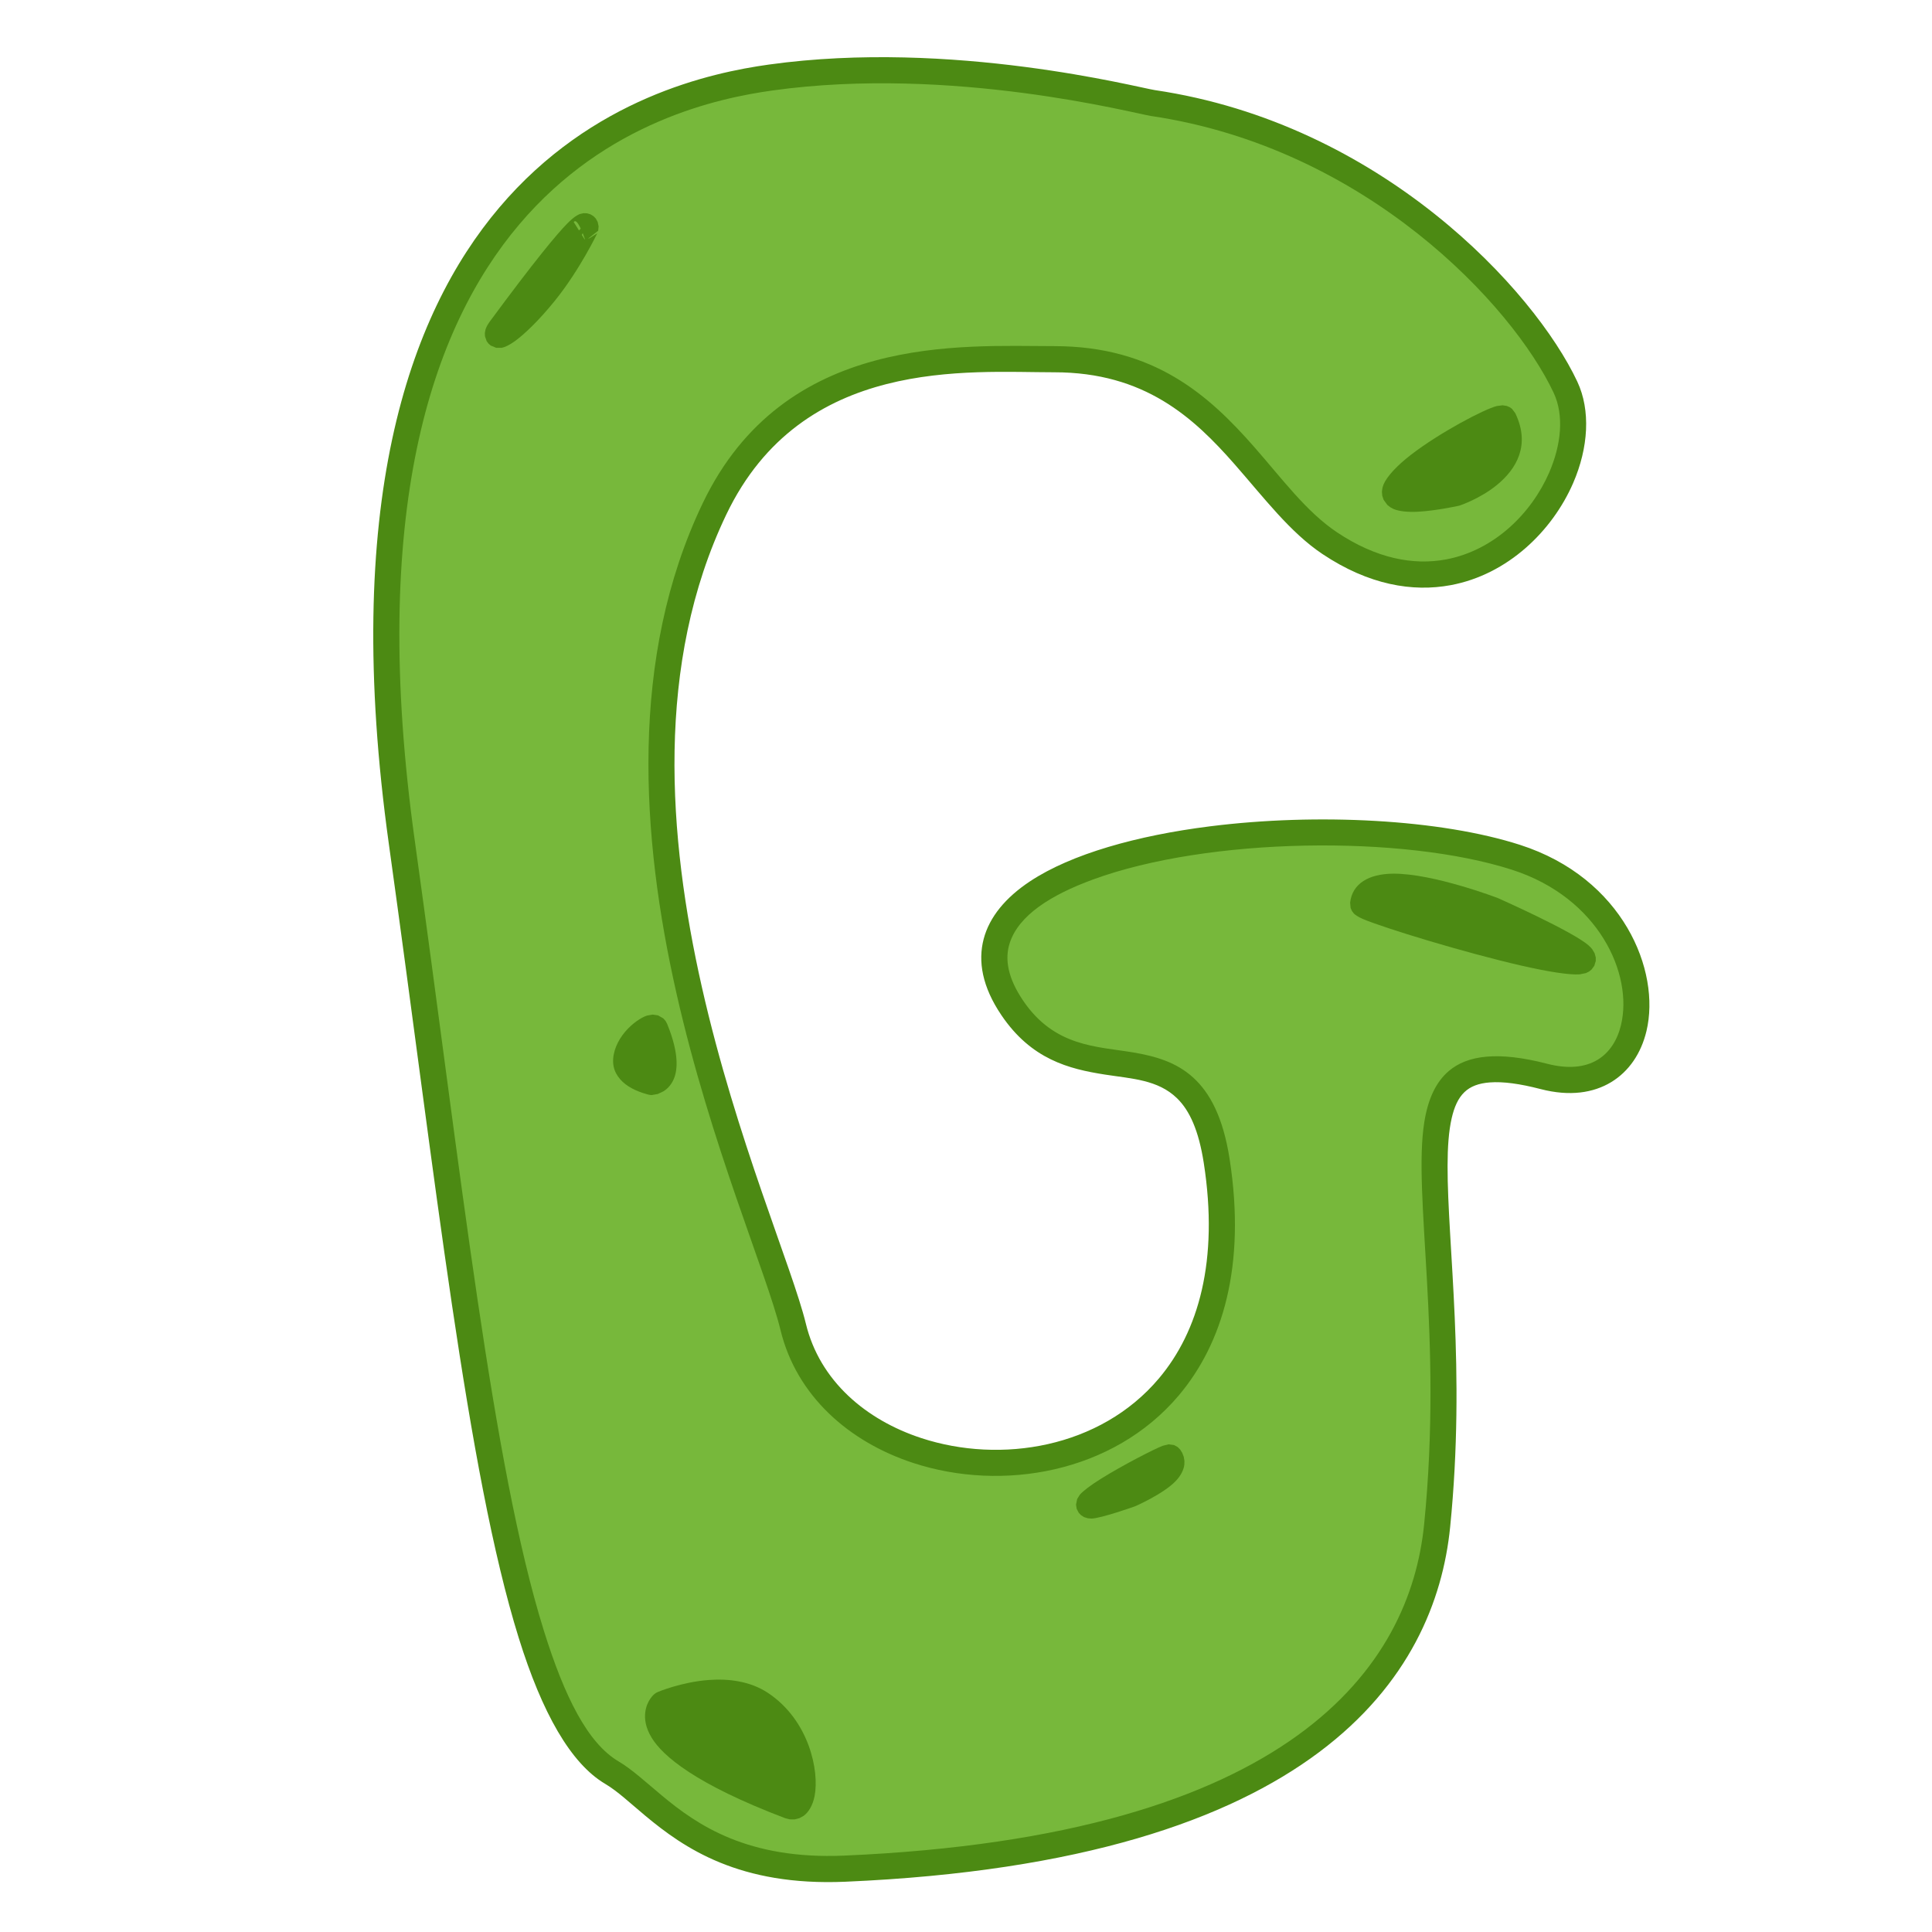 <?xml version="1.0" encoding="UTF-8" standalone="no"?><!DOCTYPE svg PUBLIC "-//W3C//DTD SVG 1.1//EN" "http://www.w3.org/Graphics/SVG/1.1/DTD/svg11.dtd"><svg width="100%" height="100%" viewBox="0 0 1182 1182" version="1.1" xmlns="http://www.w3.org/2000/svg" xmlns:xlink="http://www.w3.org/1999/xlink" xml:space="preserve" xmlns:serif="http://www.serif.com/" style="fill-rule:evenodd;clip-rule:evenodd;stroke-linejoin:round;stroke-miterlimit:2;"><path d="M957.763,236.896c-25.659,-54.607 -117.295,-153.895 -252.463,-173.864c-9.682,-1.43 -122.793,-31.082 -233.804,-15.601c-68.72,9.584 -282.514,60.257 -225.636,468.119c40.849,292.924 61.959,529.682 128.512,568.965c26.036,15.368 53.845,62.579 142.509,58.739c281.825,-12.207 353.532,-121.574 362.364,-209.861c19.201,-191.922 -45.298,-303.539 65.319,-274.833c76.66,19.895 79.622,-102.89 -16.961,-134.019c-113.642,-36.627 -375.739,-7.645 -308.345,92.027c41.785,61.798 110.686,0.875 125.12,93.732c34.826,224.048 -228.677,226.736 -259.098,101.498c-16.681,-68.671 -137.154,-314.559 -48.134,-500.47c48.134,-100.523 153.356,-91.563 207.873,-91.563c97.118,0 120.33,80.363 168.539,112.56c93.633,62.533 168.718,-43.261 144.205,-95.429Z" style="fill:#77b83b;"/><path d="M965.004,233.494c8.225,17.505 6.835,40.427 -2.544,62.026c-12.719,29.288 -39.94,55.959 -74.927,62.479c-23.267,4.336 -50.085,-0.099 -78.418,-19.022c-19.82,-13.237 -35.647,-34.28 -53.751,-54.905c-25.087,-28.578 -55.019,-56.307 -110.345,-56.307c-52.493,0 -154.311,-9.774 -200.658,87.018c-43.718,91.302 -35.683,197.348 -14.982,288.982c21.063,93.24 55.339,171.83 63.674,206.144c8.465,34.846 36.61,58.787 70.678,69.937c48.53,15.883 109.384,6.056 145.283,-36.516c24.173,-28.666 36.753,-72.007 27.459,-131.801c-3.099,-19.937 -8.652,-32.098 -16.355,-39.606c-11.704,-11.406 -27.708,-11.939 -44.156,-14.503c-22.101,-3.446 -45.016,-9.285 -63.331,-36.371c-11.726,-17.342 -14.41,-32.945 -10.809,-46.617c3.551,-13.48 13.453,-25.392 28.427,-35.293c25.237,-16.687 65.477,-27.985 110.014,-33.589c65.895,-8.291 141.178,-4.293 189.794,11.377c62.899,20.272 86.085,76.916 77.251,113.878c-3.24,13.552 -10.651,24.658 -21.67,31.297c-10.771,6.49 -25.191,8.845 -43.084,4.202c-12.759,-3.311 -22.981,-4.699 -31.157,-4.072c-6.682,0.513 -11.763,2.385 -15.462,5.94c-3.901,3.748 -6.232,9.152 -7.791,15.922c-1.846,8.022 -2.496,17.783 -2.521,29.164c-0.102,48.477 11.217,124.631 1.583,220.931c-9.048,90.438 -81.288,204.553 -369.979,217.057c-64.972,2.814 -98.715,-20.599 -122.47,-40.394c-9.34,-7.783 -16.95,-15.02 -24.452,-19.448c-21.124,-12.469 -38.627,-43.328 -52.959,-89.369c-31.691,-101.805 -50.739,-279.789 -79.409,-485.381c-28.914,-207.334 11.692,-323.757 67.537,-389.688c56.661,-66.894 129.474,-82.515 164.917,-87.458c112.086,-15.631 226.303,14.166 236.078,15.61c138.501,20.461 232.243,122.422 258.535,178.376Zm-14.481,6.804c-25.026,-53.261 -114.558,-149.876 -246.392,-169.351c-9.588,-1.417 -121.595,-30.923 -231.53,-15.592c-33.277,4.64 -101.721,19.148 -154.918,81.952c-54.012,63.767 -91.864,176.61 -63.9,377.138c28.519,204.502 47.316,381.569 78.84,482.834c12.76,40.993 27.007,69.245 45.815,80.347c8.121,4.793 16.451,12.509 26.562,20.934c21.629,18.024 52.378,39.264 111.535,36.701c274.968,-11.909 346.132,-116.526 354.75,-202.664c11.543,-115.378 -7.043,-201.789 0.132,-246.245c2.273,-14.083 7.111,-24.44 15.008,-31.142c11.318,-9.604 29.958,-12.228 60.148,-4.393c12.773,3.315 23.119,2.213 30.808,-2.419c7.44,-4.483 12.178,-12.163 14.365,-21.313c7.445,-31.147 -13.593,-77.846 -66.597,-94.93c-66.828,-21.539 -186.035,-19.912 -256.441,5.923c-25.946,9.52 -45.272,21.867 -50.865,38.592c-3.457,10.339 -0.986,22.065 8.042,35.417c19.28,28.513 45.144,28.027 67.524,31.812c13.675,2.312 26.278,5.979 36.587,15.353c10.128,9.208 18.289,24.103 22.287,49.82c10.208,65.673 -4.487,113.088 -31.037,144.573c-40.184,47.653 -108.169,59.186 -162.492,41.407c-39.398,-12.894 -71.46,-41.069 -81.248,-81.366c-8.346,-34.356 -42.646,-113.045 -63.734,-206.395c-21.451,-94.954 -29.143,-204.808 16.158,-299.418c49.922,-104.258 158.547,-96.108 215.089,-96.108c61.215,0 94.612,30.132 122.369,61.752c17.124,19.508 31.866,39.635 50.613,52.155c24.101,16.096 46.809,20.286 66.601,16.598c29.603,-5.517 52.42,-28.342 63.182,-53.123c7.392,-17.023 9.221,-35.052 2.739,-48.849Z" style="fill:#4c8a13;"/><path d="M913.494,556.902c-0,-0 -76.654,-29.704 -79.533,-3.762c-0.331,2.985 110.078,36.557 131.922,34.992c16.183,-1.16 -52.389,-31.23 -52.389,-31.23Z" style="fill:#4c8a13;"/><path d="M916.707,549.575c-0,0 45.618,20.262 55.276,28.901c0.918,0.822 1.638,1.604 2.174,2.303l1.441,2.437l0.684,2.51l0.009,2.206l-0.898,2.95l-1.734,2.343l-1.43,1.135l-1.946,0.972l-3.828,0.779c-6.313,0.453 -19.562,-1.658 -35.497,-5.304c-35.232,-8.062 -84.442,-23.163 -97.109,-28.559c-3.122,-1.33 -4.912,-2.691 -5.545,-3.349l-1.17,-1.527l-0.839,-1.906l-0.285,-3.208c1.288,-11.611 11.303,-17.64 26.343,-17.746c24.646,-0.173 64.031,14.93 64.031,14.93c0.109,0.042 0.216,0.086 0.323,0.133Zm-68.108,1.137c18.756,6.543 56.792,17.805 85.486,24.397c-11.392,-5.471 -22.147,-10.161 -23.63,-10.806l-0.005,-0.001c-2.551,-0.988 -36.436,-13.942 -57.984,-13.79c-1.355,0.009 -2.651,0.068 -3.867,0.2Z" style="fill:#4c8a13;"/><path d="M691.415,914.143c0,0 31.241,-13.223 24.224,-22.489c-0.807,-1.066 -43.017,20.966 -48.884,27.985c-4.346,5.2 24.66,-5.496 24.66,-5.496Z" style="fill:#4c8a13;"/><path d="M694.183,921.649c-0,0 -20.651,7.33 -26.416,7.414l-2.247,-0.174l-2.27,-0.712l-1.941,-1.233l-1.339,-1.422l-1.248,-2.416l-0.41,-2.555l0.7,-3.456l1.605,-2.587c1.872,-2.24 6.753,-5.938 13.079,-9.878c12.955,-8.07 32.253,-18.042 37.683,-20.115l3.582,-0.881l3.441,0.5l2.128,1.186l1.487,1.504l1.295,2.072l0.903,2.332l0.42,2.448l-0.056,2.382c-0.379,3.244 -2.154,6.793 -5.304,10.078c-7.621,7.944 -24.741,15.374 -24.741,15.374c-0.116,0.049 -0.233,0.096 -0.351,0.139Z" style="fill:#4c8a13;"/><path d="M405.505,1042.56c-0,-0 -25.886,22.989 77.665,62.318c11.914,4.525 13.613,-41.683 -17.756,-62.493c-23.238,-15.417 -59.909,0.175 -59.909,0.175Z" style="fill:#4c8a13;"/><path d="M402.375,1035.2c-0,-0 14.362,-6.127 31.318,-7.389c12.078,-0.9 25.335,0.739 36.144,7.909c25.189,16.711 31.526,47.818 28.532,63.126c-1.166,5.963 -3.869,10.052 -6.726,12.103l-2.528,1.395l-2.95,0.761l-3.039,-0.027l-2.796,-0.719c-54.725,-20.785 -74.822,-37.965 -81.663,-49.235c-3.841,-6.329 -4.363,-11.554 -3.903,-15.469c0.865,-7.348 5.429,-11.075 5.429,-11.075c0.647,-0.575 1.384,-1.041 2.182,-1.38Zm8.596,13.826c-0.146,1.113 -0.145,3.294 1.374,5.796c5.953,9.807 23.913,23.342 70.085,41.207c0.325,-1.493 0.665,-3.469 0.671,-5.227c0.044,-12.345 -5.894,-30.991 -22.109,-41.749c-7.783,-5.163 -17.414,-5.934 -26.111,-5.287c-10.455,0.779 -19.738,3.747 -23.91,5.26Z" style="fill:#4c8a13;"/><path d="M398.78,661.958c0,-0 14.914,-0.929 1.951,-32.575c-1.492,-3.641 -18.37,8.459 -17.607,20.441c0.565,8.877 15.656,12.134 15.656,12.134Z" style="fill:#4c8a13;"/><path d="M397.092,669.777c0,0 -6.868,-1.494 -12.521,-5.106c-5.142,-3.286 -9.04,-8.209 -9.431,-14.339c-0.43,-6.768 2.758,-13.706 7.314,-19.094c4.391,-5.193 9.921,-8.798 13.365,-9.898l3.441,-0.612l3.321,0.472l3.256,1.879l1.359,1.544l0.938,1.728c7.976,19.47 6.223,29.63 3.628,34.784c-1.643,3.264 -3.834,5.258 -5.821,6.52l-3.479,1.644l-3.682,0.659c-0.567,-0 -1.133,-0.061 -1.688,-0.181Zm0.438,-16.525c0.261,-1.392 0.609,-4.214 -0.001,-7.49c-0.304,-1.638 -0.751,-3.45 -1.359,-5.457c-0.021,-0.069 -0.042,-0.138 -0.063,-0.208c-0.524,0.481 -1.018,0.979 -1.435,1.472c-1.9,2.247 -3.744,4.924 -3.564,7.747c0.03,0.471 0.527,0.687 0.878,0.991c0.824,0.712 1.802,1.28 2.759,1.759c0.97,0.485 1.933,0.878 2.785,1.186Z" style="fill:#4c8a13;"/><path d="M890.637,301.65c-0,0 44.074,-14.68 29.188,-45.419c-1.713,-3.537 -59.564,27.885 -65.992,43.259c-4.763,11.389 36.804,2.16 36.804,2.16Z" style="fill:#4c8a13;"/><path d="M892.371,309.46c-0,-0 -13.765,3.043 -24.993,3.621c-6.014,0.309 -11.416,-0.252 -14.662,-1.625l-1.945,-1l-1.984,-1.53l-2.296,-3.151l-0.83,-2.489l-0.201,-2.535l0.323,-2.319l0.669,-2.028c2.077,-4.968 8.315,-11.642 16.832,-18.208c17.556,-13.537 44.619,-27.831 52.523,-29.793l3.448,-0.446l2.551,0.382l1.862,0.8l1.384,0.999l1.973,2.606c9.524,19.666 0.58,34.296 -11.138,43.909c-10.312,8.459 -22.722,12.587 -22.722,12.587c-0.261,0.087 -0.526,0.16 -0.794,0.22Zm-26.885,-12.312c9.075,-0.304 20.593,-2.698 22.974,-3.211l0.008,-0.003c1.816,-0.65 10.181,-3.835 17.271,-9.651c5.19,-4.258 9.792,-10.161 8.913,-17.876c-9.408,4.729 -29.83,15.386 -41.599,24.46c-2.871,2.214 -5.492,4.315 -7.567,6.281Z" style="fill:#4c8a13;"/><path d="M358.198,139.28c-0,-0 3.489,-13.141 -52.024,62.086c-6.387,8.655 7.532,1.803 27.164,-22.521c14.544,-18.019 24.86,-39.565 24.86,-39.565Z" style="fill:#4c8a13;"/><path d="M359.758,146.049c0.327,-0.111 0.663,-0.234 0.911,-0.326l4.744,-2.989c0,0 -10.728,22.401 -25.85,41.136c-10.232,12.677 -19.053,20.844 -24.541,24.843c-3.637,2.65 -6.51,3.785 -8.059,4.07l-3.374,0.02l-3.382,-1.408l-1.382,-1.213l-1.086,-1.487l-1.038,-2.99l-0.062,-2.092l0.435,-2.145c0.358,-1.123 1.142,-2.791 2.663,-4.852c27.6,-37.403 40.858,-53.252 47.17,-59.715c4.197,-4.296 6.706,-5.555 7.873,-5.969l2.249,-0.498l2.106,0.067l2.036,0.587l1.937,1.17l1.387,1.426l1.176,2.113l0.559,2.681l-0.253,2.667l-6.219,4.904Zm-8.751,-10.185l6.636,10.536c0.085,0.001 0.171,0.002 0.258,0c-1.089,-3.158 -4.911,-13.584 -6.894,-10.536Z" style="fill:#4c8a13;"/></svg>